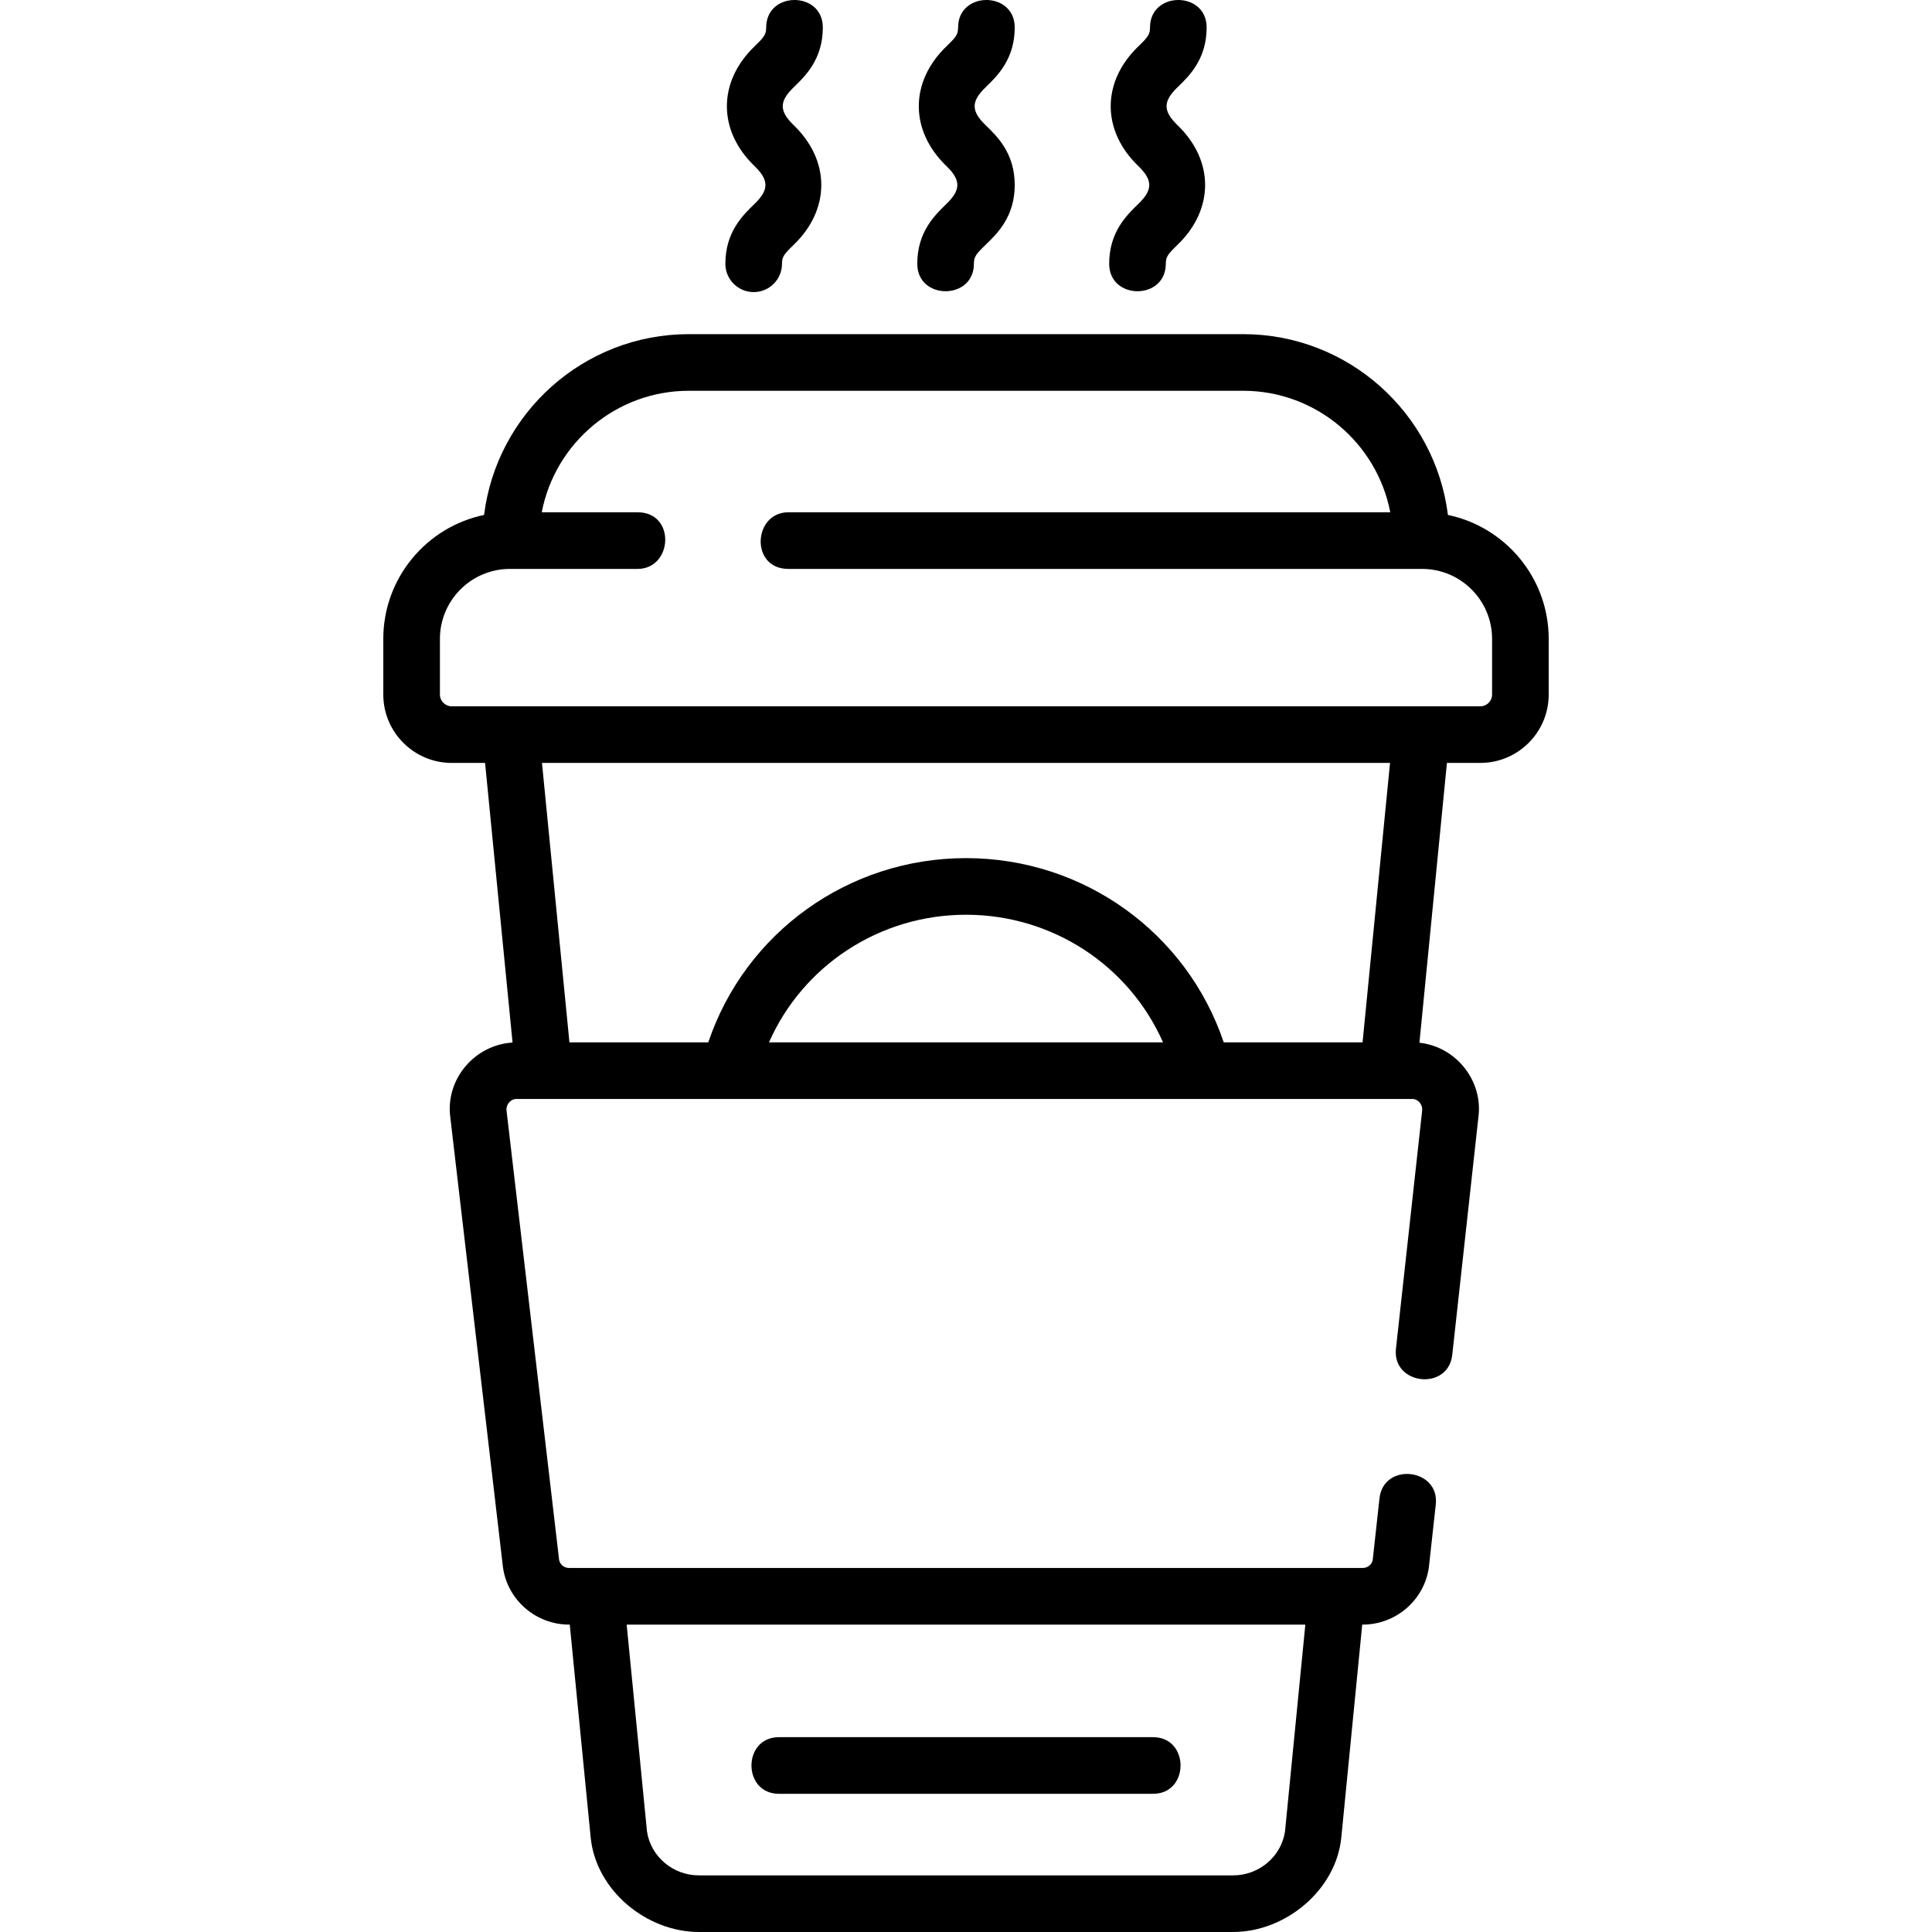 <svg id="Layer_1" enable-background="new 0 0 511.773 511.773" height="512" viewBox="0 0 511.773 511.773" width="512" xmlns="http://www.w3.org/2000/svg"><g><path d="m383.544 136.405c-3.357-26.958-26.397-47.893-54.249-47.893h-146.818c-27.852 0-50.891 20.935-54.249 47.893-15.223 3.167-26.697 16.685-26.697 32.833v14.737c0 9.991 8.128 18.119 18.119 18.119h8.842l7.28 74.072c-10.037.589-17.827 9.733-16.49 19.79l13.932 119.068c.006.052.013.104.02.155 1.195 8.647 8.729 15.168 17.523 15.168h.169l5.543 56.408c1.398 14.047 14.861 25.016 28.648 25.016h141.535c13.767 0 27.253-10.996 28.648-25.016l5.544-56.408h.128c8.796 0 16.329-6.521 17.522-15.17.01-.068.018-.137.025-.205l1.808-16.432c1.061-9.638-13.849-11.283-14.91-1.641l-1.792 16.295c-.206 1.232-1.334 2.153-2.653 2.153h-210.214c-1.325 0-2.458-.93-2.656-2.171l-13.928-119.029c-.171-1.508 1.036-3.038 2.644-3.038h237.261c1.66 0 2.813 1.566 2.639 3.089l-6.937 63.057c-1.061 9.638 13.851 11.284 14.91 1.641l6.927-62.969c1.273-9.706-5.983-18.674-15.622-19.715l7.285-74.119h8.842c9.991 0 18.119-8.128 18.119-18.119v-14.737c-.001-16.147-11.475-29.664-26.698-32.832zm-37.77 293.944-5.384 54.778c-.984 6.649-6.866 11.646-13.736 11.646h-141.535c-6.87 0-12.752-4.998-13.736-11.646l-5.384-54.778zm-142.079-154.238c8.979-20.302 29.24-33.801 52.192-33.801s43.212 13.499 52.192 33.801zm157.238 0h-36.776c-9.788-29.011-37.062-48.801-68.271-48.801s-58.483 19.79-68.271 48.801h-36.775l-7.274-74.016h224.643zm34.308-92.135c0 1.72-1.399 3.119-3.119 3.119h-272.471c-1.72 0-3.119-1.399-3.119-3.119v-14.737c0-10.221 8.316-18.537 18.538-18.537h33.808c9.338 0 10.218-15.003 0-15.003h-25.375c3.516-18.31 19.655-32.186 38.975-32.186h146.818c19.319 0 35.459 13.876 38.975 32.186h-159.436c-9.338 0-10.218 15.003 0 15.003h167.868c10.222 0 18.538 8.316 18.538 18.537z"/><path d="m199.844 54.042c-3.066 2.958-7.7 7.429-7.7 15.832 0 4.142 3.357 7.5 7.5 7.5s7.5-3.358 7.5-7.5c0-1.856.551-2.562 3.115-5.037 9.699-9.356 9.759-22.249 0-31.663-3.886-3.748-3.887-6.322-.001-10.07 3.066-2.958 7.701-7.428 7.701-15.831 0-9.697-15-9.697-15 0 0 1.855-.55 2.561-3.114 5.035-9.7 9.354-9.759 22.248-.001 31.661 3.885 3.749 3.887 6.323 0 10.073z"/><path d="m250.679 54.041c-3.066 2.958-7.701 7.429-7.701 15.832 0 9.697 15 9.697 15 0 0-1.856.551-2.562 3.115-5.036 3.066-2.958 7.701-7.429 7.701-15.832s-4.635-12.874-7.701-15.832c-3.885-3.748-3.888-6.321-.001-10.069 3.067-2.958 7.702-7.428 7.702-15.831 0-9.697-15-9.697-15 0 0 1.855-.55 2.561-3.115 5.034-9.7 9.357-9.759 22.247 0 31.662 3.887 3.75 3.887 6.323 0 10.072z"/><path d="m301.514 54.042c-3.066 2.958-7.7 7.429-7.7 15.832 0 9.697 15 9.697 15 0 0-1.856.551-2.562 3.115-5.037 9.699-9.356 9.759-22.249 0-31.663-3.886-3.748-3.887-6.322-.001-10.07 3.066-2.958 7.701-7.428 7.701-15.831 0-9.697-15-9.697-15 0 0 1.855-.55 2.561-3.114 5.035-9.7 9.354-9.759 22.248-.001 31.661 3.886 3.749 3.888 6.323 0 10.073z"/><path d="m206.329 475.165h99.115c9.697 0 9.697-15 0-15h-99.115c-9.697 0-9.697 15 0 15z"/></g></svg>
